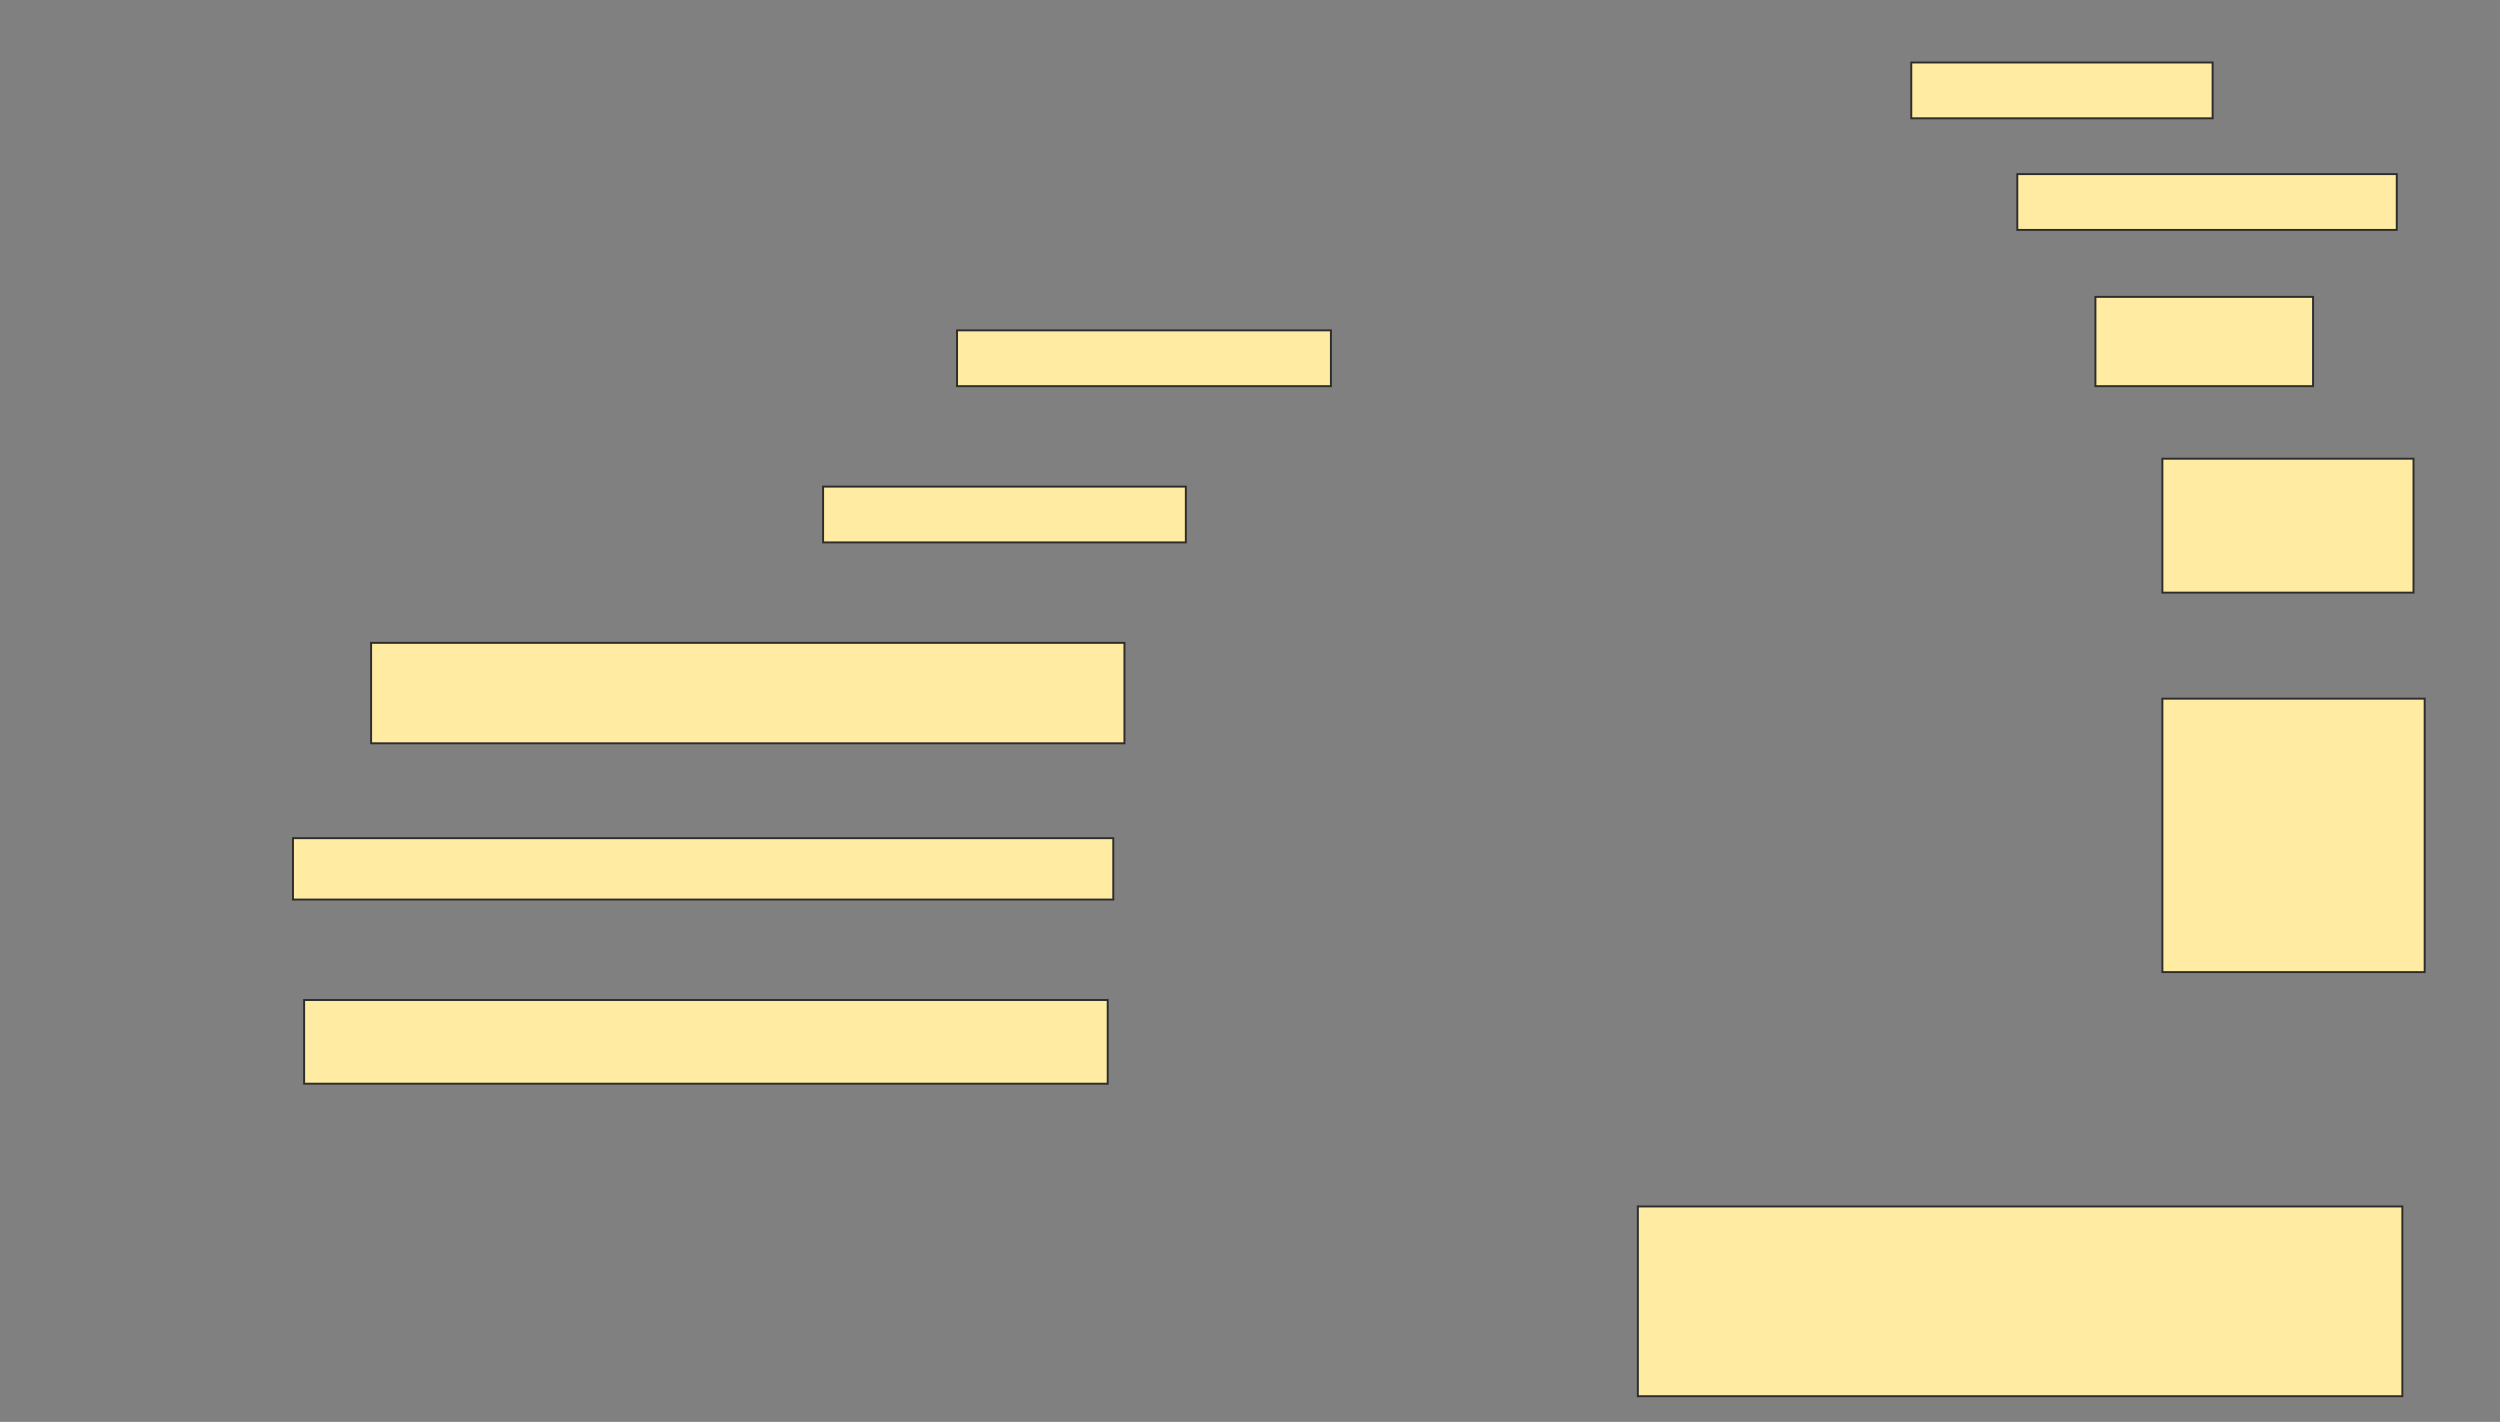 <svg height="728" width="1280" xmlns="http://www.w3.org/2000/svg">
 <rect width="100%" height="100%" fill="#808080" stroke="none"/>
 <!-- Created with Image Occlusion Enhanced -->
 <g>
  <title>Labels</title>
 </g>
 <g>
  <title>Masks</title>
  <rect fill="#FFEBA2" height="28.571" id="f2e90e03270341379cb24f493e4568c5-ao-1" stroke="#2D2D2D" width="154.286" x="978.571" y="32"/>
  <rect fill="#FFEBA2" height="28.571" id="f2e90e03270341379cb24f493e4568c5-ao-2" stroke="#2D2D2D" width="194.286" x="1032.857" y="89.143"/>
  <rect fill="#FFEBA2" height="28.571" id="f2e90e03270341379cb24f493e4568c5-ao-3" stroke="#2D2D2D" width="191.429" x="490" y="169.143"/>
  <rect fill="#FFEBA2" height="45.714" id="f2e90e03270341379cb24f493e4568c5-ao-4" stroke="#2D2D2D" width="111.429" x="1072.857" y="152"/>
  <rect fill="#FFEBA2" height="28.571" id="f2e90e03270341379cb24f493e4568c5-ao-5" stroke="#2D2D2D" width="185.714" x="421.429" y="249.143"/>
  <rect fill="#FFEBA2" height="68.571" id="f2e90e03270341379cb24f493e4568c5-ao-6" stroke="#2D2D2D" width="128.571" x="1107.143" y="234.857"/>
  <rect fill="#FFEBA2" height="51.429" id="f2e90e03270341379cb24f493e4568c5-ao-7" stroke="#2D2D2D" width="385.714" x="190" y="329.143"/>
  <rect fill="#FFEBA2" height="140" id="f2e90e03270341379cb24f493e4568c5-ao-8" stroke="#2D2D2D" width="134.286" x="1107.143" y="357.714"/>
  <rect fill="#FFEBA2" height="31.429" id="f2e90e03270341379cb24f493e4568c5-ao-9" stroke="#2D2D2D" width="420" x="150" y="429.143"/>
  <rect fill="#FFEBA2" height="42.857" id="f2e90e03270341379cb24f493e4568c5-ao-10" stroke="#2D2D2D" width="411.429" x="155.714" y="512"/>
  <rect fill="#FFEBA2" height="97.143" id="f2e90e03270341379cb24f493e4568c5-ao-11" stroke="#2D2D2D" width="391.429" x="838.571" y="617.714"/>
 </g>
</svg>
